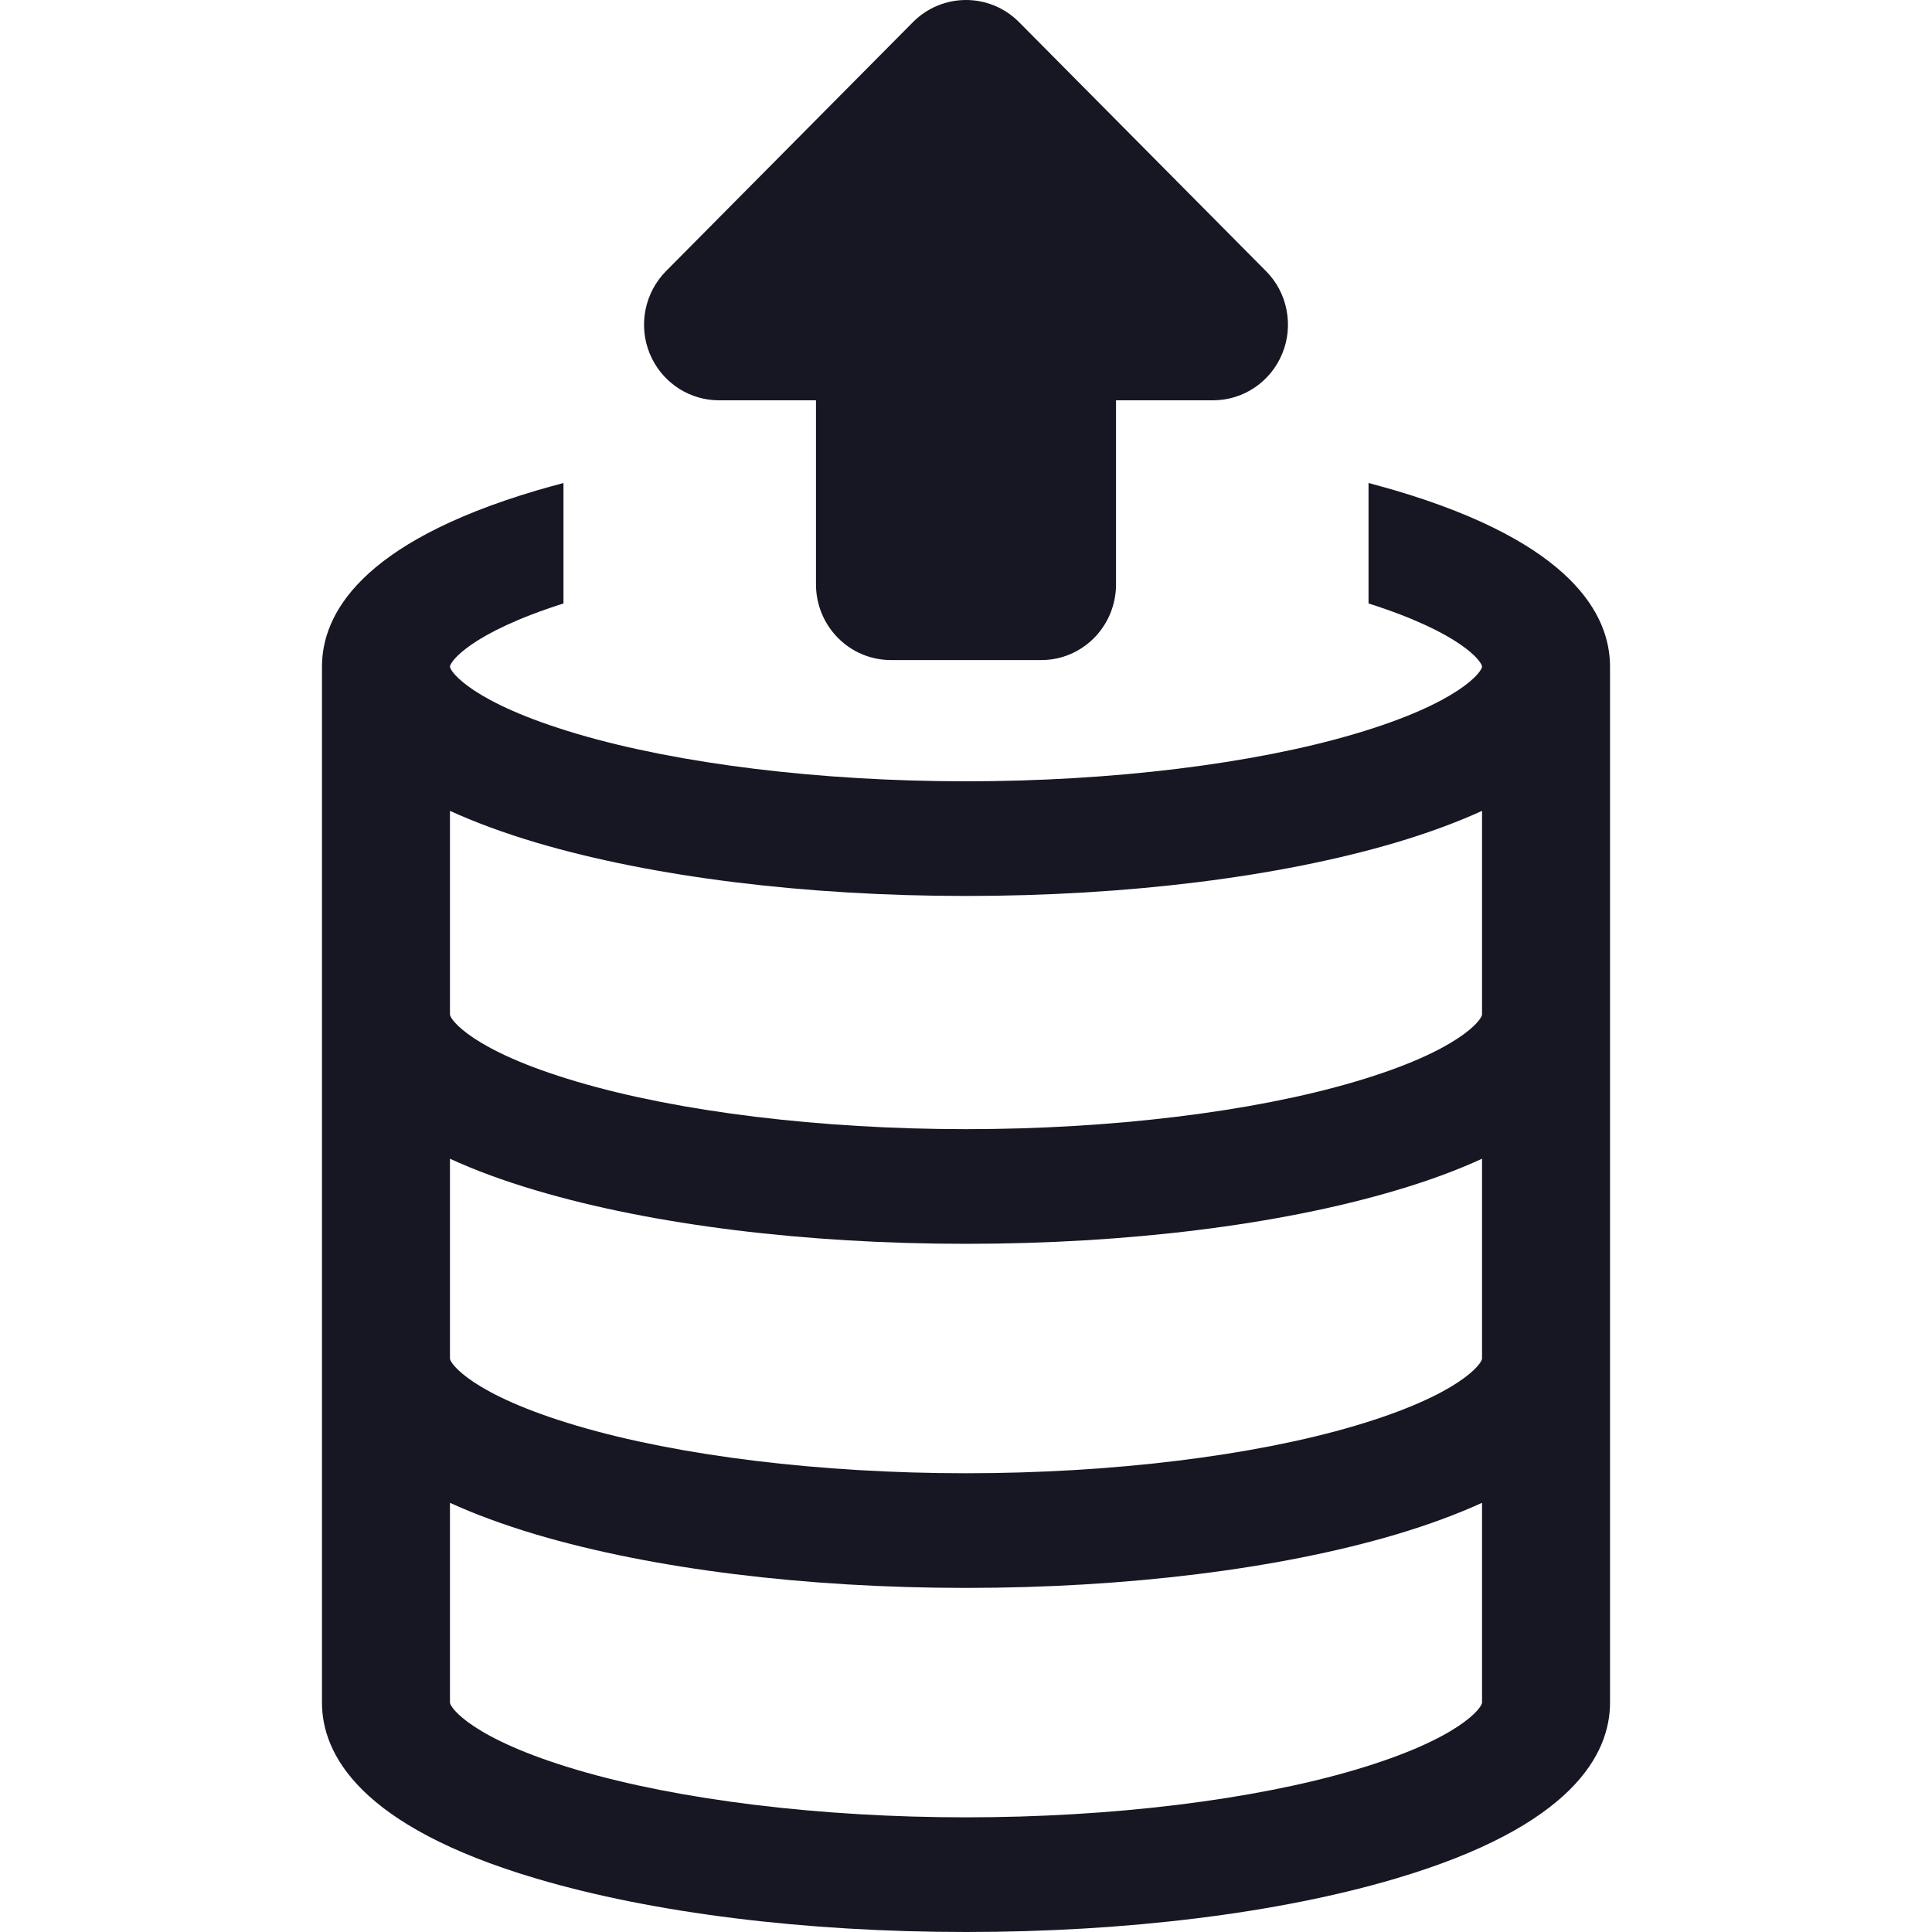 <svg width="20" height="20" viewBox="0 0 20 20" fill="none" xmlns="http://www.w3.org/2000/svg">
<path fill-rule="evenodd" clip-rule="evenodd" d="M5.833 5C5.739 5.025 5.646 5.051 5.556 5.077C3.719 5.621 3.333 6.369 3.333 6.901V17.625C3.333 18.157 3.719 18.905 5.556 19.448C6.758 19.804 8.337 20 10 20C11.663 20 13.242 19.804 14.444 19.448C16.281 18.905 16.667 18.157 16.667 17.625V6.901C16.667 6.369 16.281 5.621 14.444 5.077C14.354 5.051 14.261 5.025 14.167 5V6.247C15.133 6.554 15.342 6.852 15.342 6.901C15.342 6.951 15.114 7.275 14.029 7.596C12.973 7.909 11.504 8.088 10 8.088C8.496 8.088 7.027 7.909 5.971 7.596C4.886 7.275 4.658 6.951 4.658 6.901C4.658 6.852 4.867 6.554 5.833 6.247V5ZM10 18.813C11.504 18.813 12.973 18.634 14.029 18.321C15.114 18 15.342 17.676 15.342 17.625V15.557C15.09 15.672 14.794 15.783 14.444 15.887C13.242 16.242 11.663 16.438 10 16.438C8.337 16.438 6.758 16.242 5.556 15.887C5.206 15.783 4.91 15.672 4.658 15.557V17.625C4.658 17.676 4.886 18 5.971 18.321C7.027 18.634 8.496 18.813 10 18.813ZM5.556 8.724C5.206 8.62 4.91 8.509 4.658 8.394V10.502C4.658 10.552 4.886 10.877 5.971 11.197C7.027 11.51 8.496 11.689 10 11.689C11.504 11.689 12.973 11.51 14.029 11.197C15.114 10.877 15.342 10.552 15.342 10.502V8.394C15.09 8.509 14.794 8.62 14.444 8.724C13.242 9.079 11.663 9.275 10 9.275C8.337 9.275 6.758 9.079 5.556 8.724ZM5.556 12.325C5.206 12.222 4.91 12.111 4.658 11.995V14.064C4.658 14.114 4.886 14.438 5.971 14.759C7.027 15.072 8.496 15.251 10 15.251C11.504 15.251 12.973 15.072 14.029 14.759C15.114 14.438 15.342 14.114 15.342 14.064V11.995C15.09 12.111 14.794 12.222 14.444 12.325C13.242 12.681 11.663 12.876 10 12.876C8.337 12.876 6.758 12.681 5.556 12.325Z" fill="#171723"/>
<path d="M9.451 0.229L6.894 2.807C6.786 2.917 6.712 3.056 6.682 3.208C6.652 3.36 6.667 3.518 6.726 3.661L6.752 3.717C6.817 3.846 6.916 3.953 7.038 4.029C7.16 4.104 7.3 4.144 7.443 4.144H8.447V6.05C8.447 6.258 8.529 6.457 8.675 6.604C8.82 6.751 9.018 6.833 9.224 6.833H10.777L10.835 6.831C11.03 6.817 11.213 6.728 11.346 6.583C11.479 6.438 11.553 6.248 11.553 6.05L11.553 4.144H12.557C12.711 4.144 12.861 4.098 12.988 4.012C13.116 3.926 13.216 3.803 13.274 3.66C13.333 3.517 13.348 3.36 13.318 3.208C13.289 3.056 13.215 2.917 13.106 2.807L10.549 0.229C10.403 0.082 10.206 0 10 0C9.794 0 9.597 0.082 9.451 0.229Z" fill="#171723"/>
</svg>
